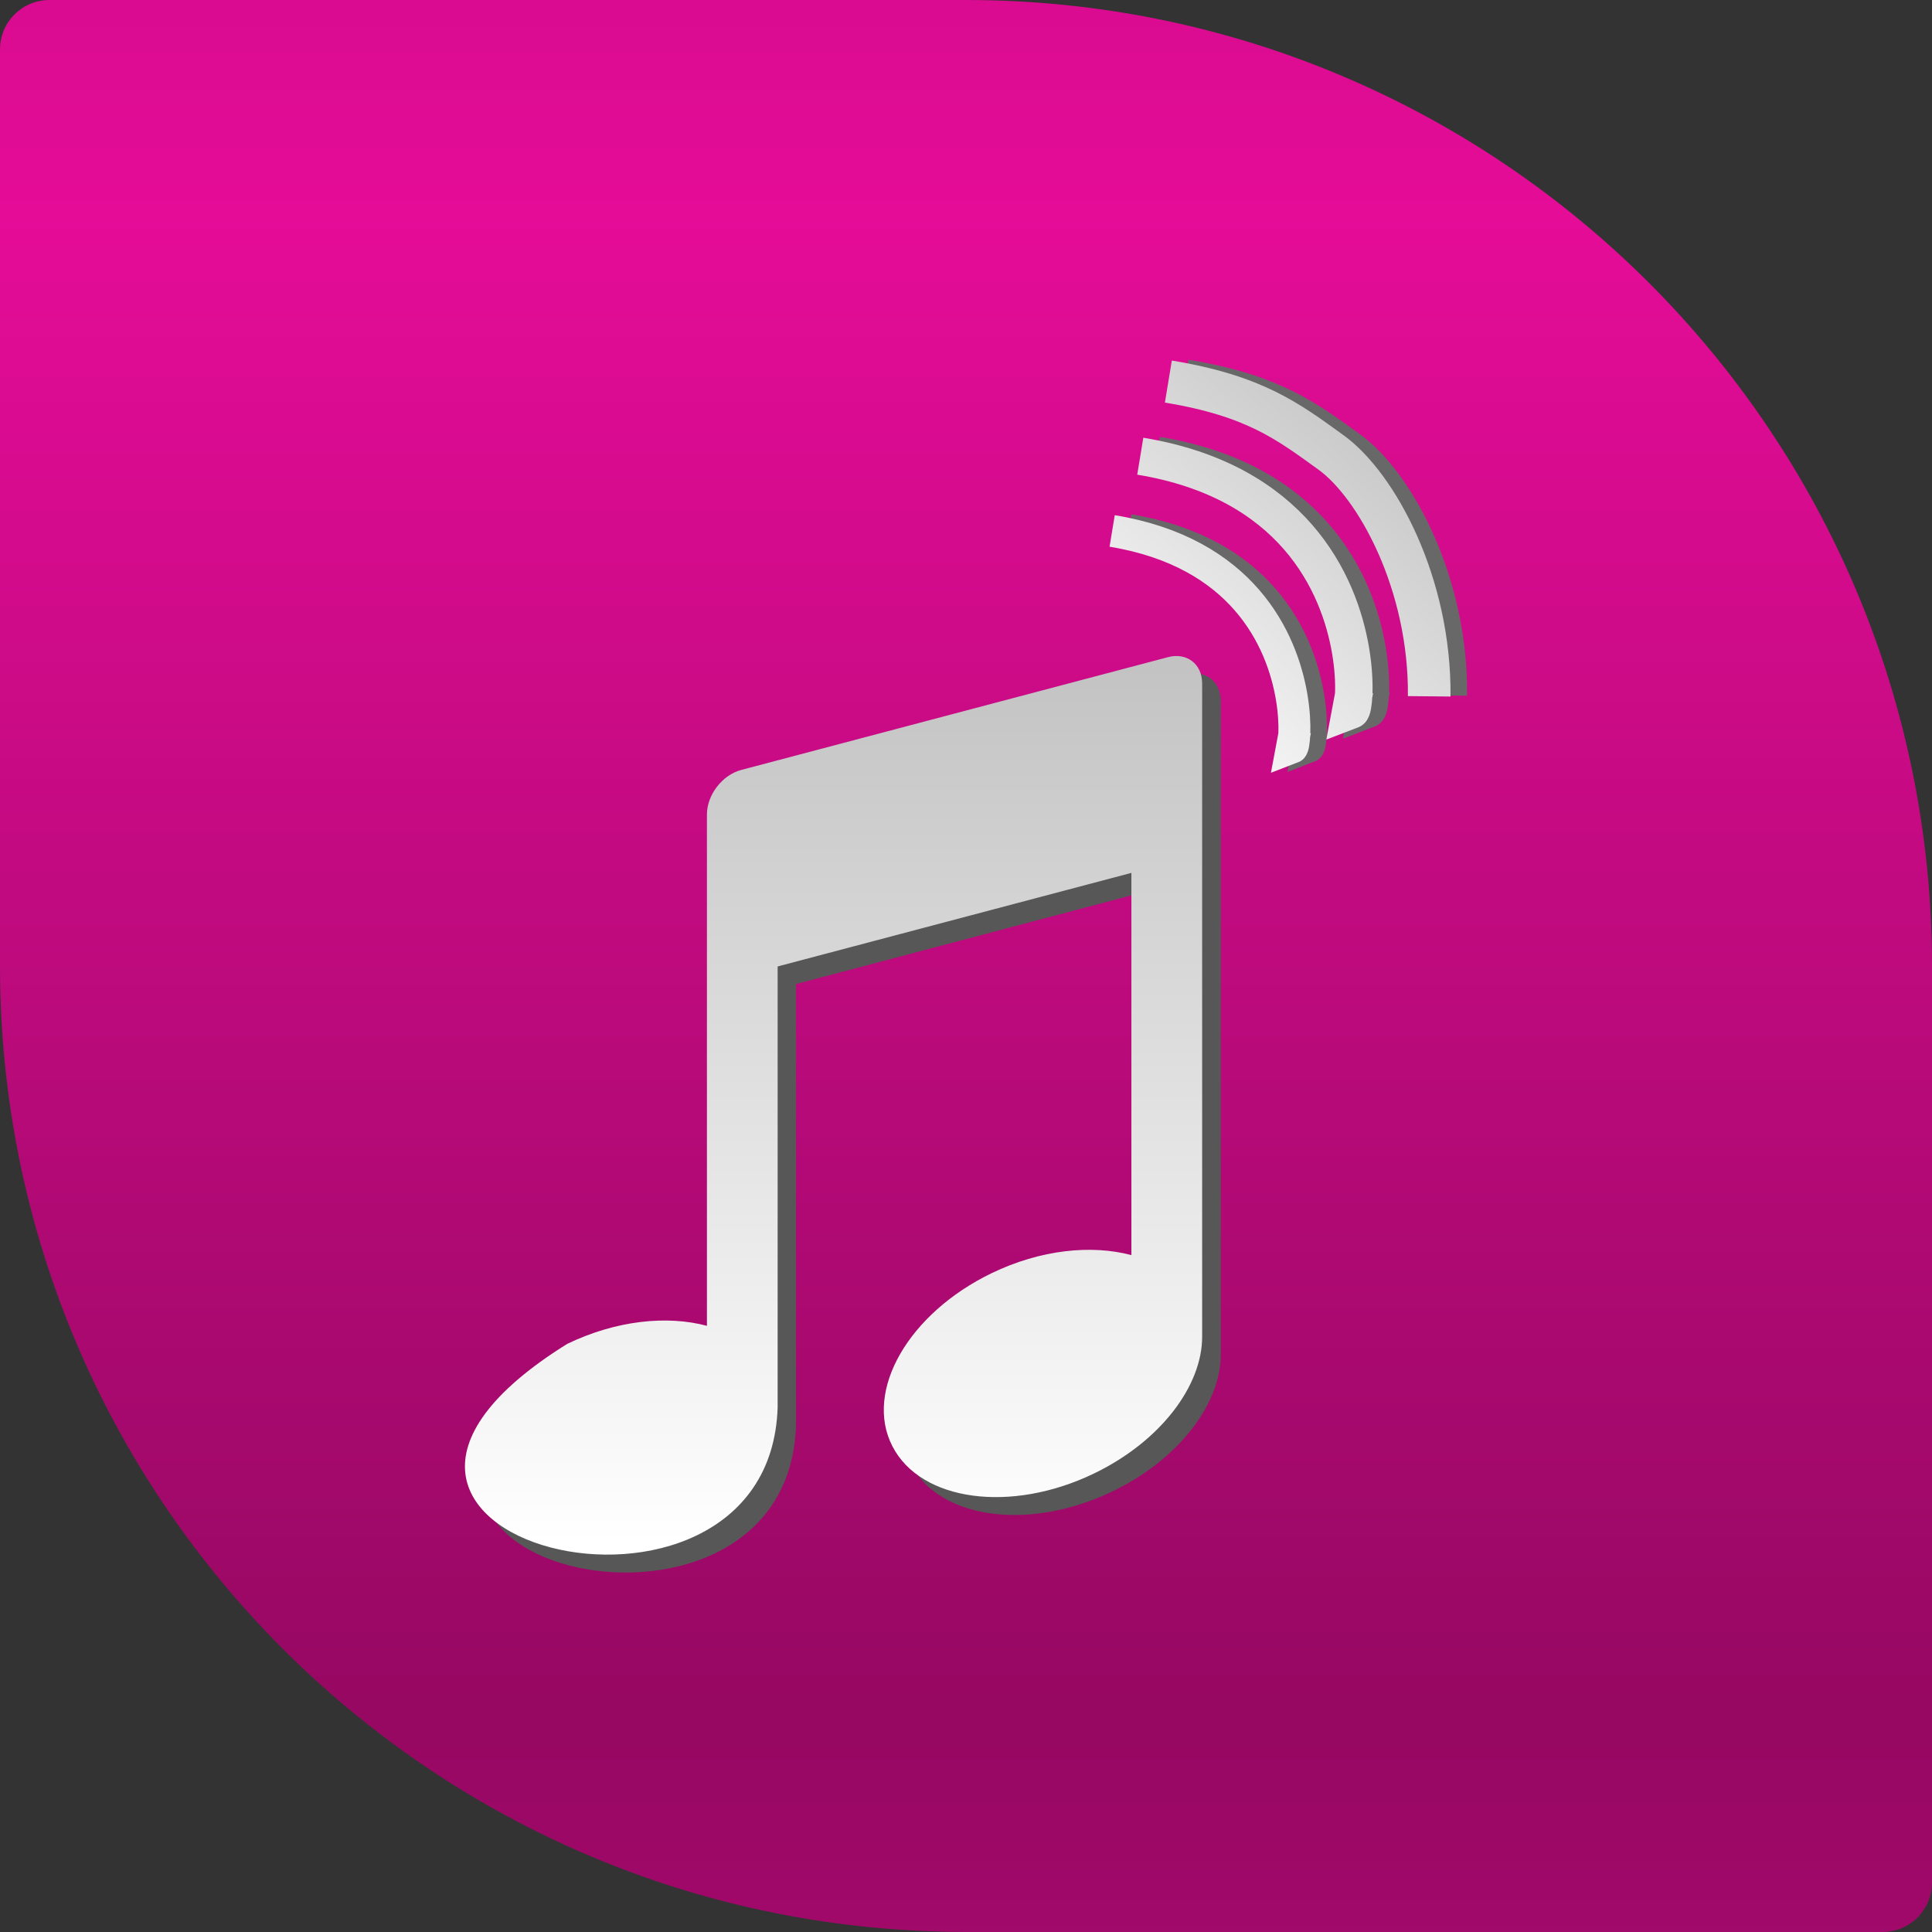 <?xml version="1.0" encoding="UTF-8" standalone="no"?>
<!-- Created with Inkscape (http://www.inkscape.org/) -->

<svg
   xmlns:dc="http://purl.org/dc/elements/1.1/"
   xmlns:cc="http://creativecommons.org/ns#"
   xmlns:rdf="http://www.w3.org/1999/02/22-rdf-syntax-ns#"
   xmlns:svg="http://www.w3.org/2000/svg"
   xmlns="http://www.w3.org/2000/svg"
   xmlns:xlink="http://www.w3.org/1999/xlink"
   xmlns:sodipodi="http://sodipodi.sourceforge.net/DTD/sodipodi-0.dtd"
   xmlns:inkscape="http://www.inkscape.org/namespaces/inkscape"
   width="86"
   height="86"
   id="svg2"
   version="1.1"
   inkscape:version="0.48.4 r9939"
   sodipodi:docname="double-shape2.svg"
   inkscape:export-filename="C:\Users\Stephan\Desktop\double-shape.png"
   inkscape:export-xdpi="90"
   inkscape:export-ydpi="90">
  <rect width="100%" height="100%" fill="#333333" stroke="none"/>
  <defs
     id="defs4">
    <linearGradient
       id="linearGradient3789-6">
      <stop
         style="stop-color:#e50c98;stop-opacity:1;"
         offset="0"
         id="stop3791-0" />
      <stop
         style="stop-color:#960862;stop-opacity:1;"
         offset="1"
         id="stop3793-4" />
    </linearGradient>
    <linearGradient
       inkscape:collect="always"
       xlink:href="#linearGradient3789-6"
       id="linearGradient3922"
       gradientUnits="userSpaceOnUse"
       spreadMethod="reflect"
       x1="45"
       y1="10"
       x2="45"
       y2="80" />
    <linearGradient
       id="linearGradient3789-6-7">
      <stop
         style="stop-color:#0a75c2;stop-opacity:1;"
         offset="0"
         id="stop3791-0-4" />
      <stop
         style="stop-color:#064572;stop-opacity:1;"
         offset="1"
         id="stop3793-4-0" />
    </linearGradient>
    <linearGradient
       y2="80"
       x2="45"
       y1="10"
       x1="45"
       spreadMethod="reflect"
       gradientUnits="userSpaceOnUse"
       id="linearGradient3016"
       xlink:href="#linearGradient3789-6-7"
       inkscape:collect="always"
       gradientTransform="matrix(-1,0,0,-1,90,90)" />
    <linearGradient
       inkscape:collect="always"
       xlink:href="#linearGradient3789-6"
       id="linearGradient3036"
       gradientUnits="userSpaceOnUse"
       spreadMethod="reflect"
       x1="45"
       y1="10"
       x2="45"
       y2="80"
       gradientTransform="matrix(-0.956,0,0,0.956,86,4)" />
    <linearGradient
       inkscape:collect="always"
       xlink:href="#linearGradient5048"
       id="linearGradient3998"
       gradientUnits="userSpaceOnUse"
       x1="16.091"
       y1="-7.098"
       x2="16.091"
       y2="36.839" />
    <linearGradient
       id="linearGradient5048">
      <stop
         id="stop5050"
         style="stop-color:#c3c3c3;stop-opacity:1"
         offset="0" />
      <stop
         id="stop5052"
         style="stop-color:#ffffff;stop-opacity:1"
         offset="1" />
    </linearGradient>
    <linearGradient
       inkscape:collect="always"
       xlink:href="#linearGradient5239"
       id="linearGradient4013"
       gradientUnits="userSpaceOnUse"
       gradientTransform="matrix(0.985,0,0,0.985,-0.92,1.458)"
       x1="56.517"
       y1="37.645"
       x2="70.611"
       y2="21.702" />
    <linearGradient
       id="linearGradient5239">
      <stop
         id="stop5241"
         style="stop-color:#ffffff;stop-opacity:1"
         offset="0" />
      <stop
         id="stop5243"
         style="stop-color:#c0c0c0;stop-opacity:1"
         offset="1" />
    </linearGradient>
    <linearGradient
       inkscape:collect="always"
       xlink:href="#linearGradient5239"
       id="linearGradient4010"
       gradientUnits="userSpaceOnUse"
       gradientTransform="matrix(0.985,0,0,0.985,-0.92,1.458)"
       x1="56.517"
       y1="37.645"
       x2="70.611"
       y2="21.702" />
    <linearGradient
       id="linearGradient4053">
      <stop
         id="stop4055"
         style="stop-color:#ffffff;stop-opacity:1"
         offset="0" />
      <stop
         id="stop4057"
         style="stop-color:#c0c0c0;stop-opacity:1"
         offset="1" />
    </linearGradient>
    <linearGradient
       inkscape:collect="always"
       xlink:href="#linearGradient5239"
       id="linearGradient4007"
       gradientUnits="userSpaceOnUse"
       gradientTransform="matrix(0.985,0,0,0.985,-0.92,1.458)"
       x1="56.517"
       y1="37.645"
       x2="70.611"
       y2="21.702" />
    <linearGradient
       id="linearGradient4060">
      <stop
         id="stop4062"
         style="stop-color:#ffffff;stop-opacity:1"
         offset="0" />
      <stop
         id="stop4064"
         style="stop-color:#c0c0c0;stop-opacity:1"
         offset="1" />
    </linearGradient>
    <linearGradient
       y2="21.702"
       x2="70.611"
       y1="37.645"
       x1="56.517"
       gradientTransform="matrix(0.985,0,0,0.985,-0.92,1.458)"
       gradientUnits="userSpaceOnUse"
       id="linearGradient4079"
       xlink:href="#linearGradient5239"
       inkscape:collect="always" />
  </defs>
  <sodipodi:namedview
     id="base"
     pagecolor="#ffffff"
     bordercolor="#666666"
     borderopacity="1.0"
     inkscape:pageopacity="0.0"
     inkscape:pageshadow="2"
     inkscape:zoom="5.6568542"
     inkscape:cx="29.25431"
     inkscape:cy="38.32532"
     inkscape:document-units="px"
     inkscape:current-layer="layer2"
     showgrid="true"
     inkscape:window-width="1366"
     inkscape:window-height="721"
     inkscape:window-x="-2"
     inkscape:window-y="-3"
     inkscape:window-maximized="1"
     inkscape:snap-bbox="true"
     inkscape:snap-global="true">
    <inkscape:grid
       type="xygrid"
       id="grid2985"
       empspacing="5"
       visible="true"
       enabled="true"
       snapvisiblegridlinesonly="true" />
  </sodipodi:namedview>
  <g
     inkscape:groupmode="layer"
     id="layer2"
     inkscape:label="Ebene"
     style="display:inline"
     transform="translate(0,-4)">
    <path
       style="fill:url(#linearGradient3036);fill-opacity:1;stroke:none;display:inline"
       d="m 43,4 c 23.748,0 43,19.252 43,43 l 0,40.79 C 86,89.019 85.019,90 83.79,90 L 43,90 C 42.258,90 41.523,89.977 40.79,89.94 18.07,88.789 0,70.006 0,47 L 0,6.21 C 0,4.981 0.981,4 2.21,4 L 43,4 z"
       id="rect3059"
       inkscape:connector-curvature="0" />
    <g
       transform="matrix(1,0,0,1,-5,-1)"
       id="g4020">
      <path
         d="m 57.815,35.029 -7.43,1.964 -11.579,3.06 c -0.838,0.222 -1.523,1.111 -1.523,1.979 l 0,22.778 c -1.772,-0.476 -4.044,-0.247 -6.221,0.803 -14.102,8.769 9.001,14.465 9.371,2.831 l 0,-19.64 15.755,-4.167 0,17.023 c -1.772,-0.474 -4.043,-0.249 -6.221,0.803 -3.705,1.791 -5.687,5.24 -4.425,7.702 1.259,2.462 5.284,3.009 8.991,1.215 2.954,-1.427 4.813,-3.902 4.807,-6.095 l 0,-29.085 c 0.002,-0.867 -0.685,-1.394 -1.522,-1.172 z"
         id="path3158-7"
         style="fill:#575757;fill-opacity:1"
         inkscape:connector-curvature="0" />
      <path
         inkscape:connector-curvature="0"
         style="fill:none;stroke:#686868;stroke-width:1.666;stroke-linecap:butt;stroke-linejoin:miter;stroke-miterlimit:4;stroke-opacity:1;stroke-dasharray:none;marker-start:none"
         id="path3187-3"
         d="m 56.496,25.269 c 3.39,0.558 5.597,1.963 7.022,3.599 2.905,3.336 2.561,7.638 2.35,7.717 l 0.171,-0.914" />
      <path
         inkscape:connector-curvature="0"
         style="fill:none;stroke:#686868;stroke-width:1.896;stroke-linecap:butt;stroke-linejoin:miter;stroke-miterlimit:4;stroke-opacity:1;stroke-dasharray:none;marker-start:none"
         id="path3187-1-6"
         d="m 57.747,21.948 c 3.857,0.635 5.343,1.787 7.234,3.15 2.043,1.473 4.427,5.853 4.377,10.861" />
      <path
         inkscape:connector-curvature="0"
         style="fill:none;stroke:#686868;stroke-width:1.422;stroke-linecap:butt;stroke-linejoin:miter;stroke-miterlimit:4;stroke-opacity:1;stroke-dasharray:none;marker-start:none"
         id="path3187-7-2"
         d="m 55.244,28.596 c 2.893,0.477 4.777,1.675 5.993,3.072 2.479,2.847 2.185,6.518 2.006,6.585 l 0.146,-0.78" />
      <g
         transform="matrix(0.889,0,0,0.889,29.143,40.933)"
         id="g3166">
        <g
           id="DO_NOT_EDIT_-_BOUNDING_BOX">
          <rect
             width="30"
             height="30"
             x="0"
             y="0"
             id="BOUNDING_BOX"
             style="fill:none" />
        </g>
        <g
           id="PLACE_YOUR_GRAPHIC_HERE">
          <path
             d="m 31.325,-7.515 -8.354,2.208 -13.018,3.441 C 9.01,-1.617 8.24,-0.618 8.24,0.358 l 0,25.609 C 6.247,25.432 3.693,25.689 1.245,26.87 -14.61,36.729 11.364,43.133 11.78,30.053 l 0,-22.081 17.713,-4.685 0,19.139 c -1.993,-0.533 -4.545,-0.28 -6.995,0.903 -4.166,2.014 -6.394,5.891 -4.975,8.66 1.415,2.768 5.941,3.383 10.109,1.366 3.321,-1.605 5.411,-4.387 5.404,-6.853 l 0,-32.699 c 0.002,-0.974 -0.771,-1.568 -1.711,-1.318 z"
             id="path3158"
             style="fill:url(#linearGradient3998);fill-opacity:1"
             inkscape:connector-curvature="0" />
        </g>
      </g>
      <path
         inkscape:connector-curvature="0"
         style="fill:none;stroke:url(#linearGradient4013);stroke-width:1.666;stroke-linecap:butt;stroke-linejoin:miter;stroke-miterlimit:4;stroke-opacity:1;stroke-dasharray:none;marker-start:none"
         id="path3187"
         d="m 55.758,25.307 c 3.39,0.558 5.597,1.963 7.022,3.599 2.905,3.336 2.561,7.638 2.35,7.717 l 0.171,-0.914" />
      <path
         inkscape:connector-curvature="0"
         style="fill:none;stroke:url(#linearGradient4010);stroke-width:1.896;stroke-linecap:butt;stroke-linejoin:miter;stroke-miterlimit:4;stroke-opacity:1;stroke-dasharray:none;marker-start:none"
         id="path3187-1"
         d="m 57.008,21.985 c 3.857,0.635 5.343,1.787 7.234,3.15 2.043,1.473 4.427,5.853 4.377,10.861" />
      <path
         inkscape:connector-curvature="0"
         style="fill:none;stroke:url(#linearGradient4079);stroke-width:1.422;stroke-linecap:butt;stroke-linejoin:miter;stroke-miterlimit:4;stroke-opacity:1;stroke-dasharray:none;marker-start:none"
         id="path3187-7"
         d="m 54.506,28.634 c 2.893,0.477 4.777,1.675 5.993,3.072 2.479,2.847 2.185,6.518 2.006,6.585 l 0.146,-0.78" />
    </g>
  </g>
</svg>
